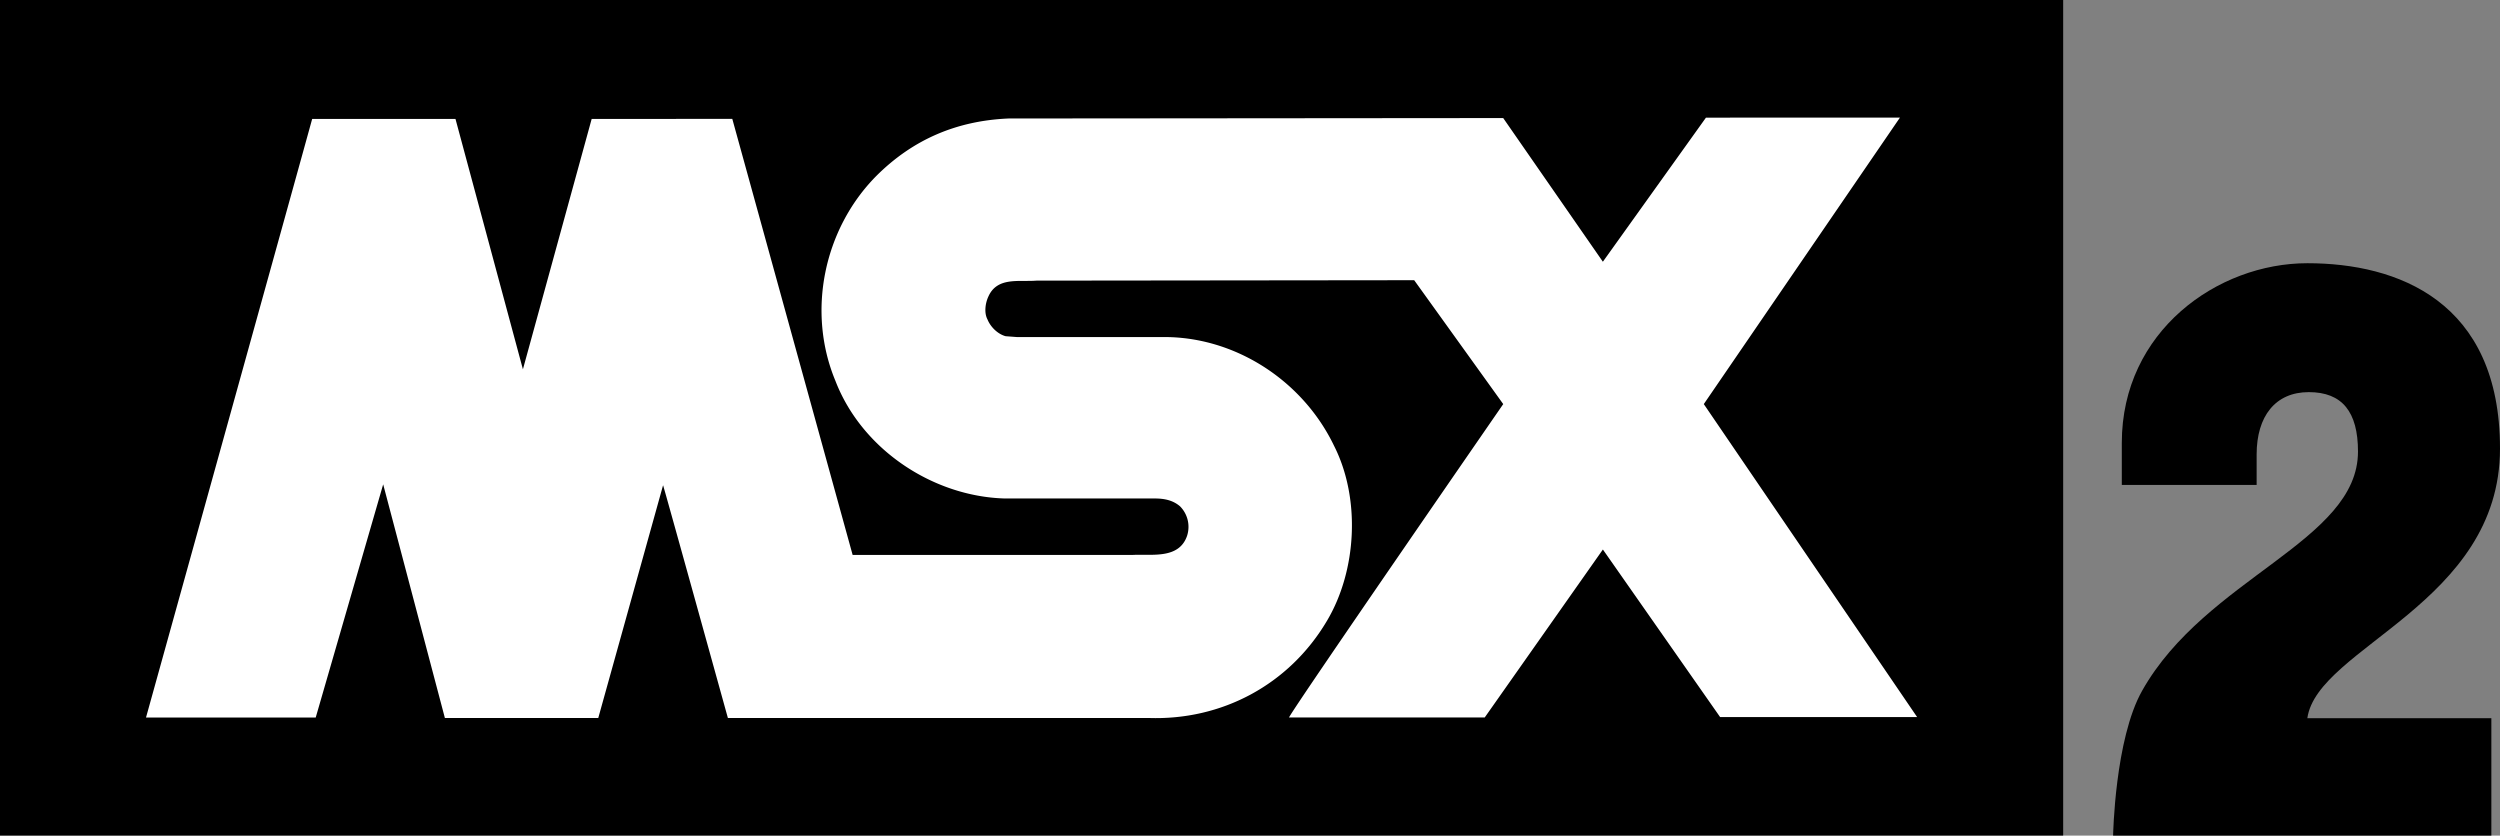 <?xml version="1.0" encoding="UTF-8" standalone="no"?>
<svg
   xmlns:dc="http://purl.org/dc/elements/1.1/"
   xmlns:cc="http://creativecommons.org/ns#"
   xmlns:rdf="http://www.w3.org/1999/02/22-rdf-syntax-ns#"
   xmlns:svg="http://www.w3.org/2000/svg"
   xmlns="http://www.w3.org/2000/svg"
   xmlns:sodipodi="http://sodipodi.sourceforge.net/DTD/sodipodi-0.dtd"
   xmlns:inkscape="http://www.inkscape.org/namespaces/inkscape"
   viewBox="0 0 105.539 35.275"
   version="1.1"
   id="svg10"
   sodipodi:docname="logo.svg"
   inkscape:version="1.0.2 (e86c870879, 2021-01-15)"
   inkscape:export-filename="logo.png"
   inkscape:export-xdpi="680.36853"
   inkscape:export-ydpi="680.36853"
   width="105.539"
   height="35.275">
  <rect x="0" y="0" width="105.539" height="35.275" fill="#808080" stroke="none"/>
  <defs
     id="defs14" />
  <sodipodi:namedview
     pagecolor="#ffffff"
     bordercolor="#666666"
     borderopacity="1"
     objecttolerance="10"
     gridtolerance="10"
     guidetolerance="10"
     inkscape:pageopacity="0"
     inkscape:pageshadow="2"
     inkscape:window-width="1920"
     inkscape:window-height="1017"
     id="namedview12"
     showgrid="false"
     inkscape:zoom="6.9206845"
     inkscape:cx="36.369416"
     inkscape:cy="28.148833"
     inkscape:window-x="-8"
     inkscape:window-y="-8"
     inkscape:window-maximized="1"
     inkscape:current-layer="svg10"
     inkscape:document-rotation="0"
     fit-margin-top="0"
     fit-margin-left="0"
     fit-margin-right="0"
     fit-margin-bottom="0">
    <inkscape:grid
       type="xygrid"
       id="grid36"
       originx="-37.683"
       originy="0.001" />
  </sodipodi:namedview>
  <path
     d="M 0,0 H 87.098 V 35.274 H 0 Z"
     id="path4"
     inkscape:connector-curvature="0"
     sodipodi:nodetypes="ccccc" />
  <path
     d="m 80.207,4.965 -8.28,12.094 9.006,13.213 h -8.317 l -4.949,-7.074 -4.989,7.091 h -8.262 c 0.224,-0.466 9.044,-13.23 9.044,-13.23 l -3.759,-5.23 -15.947,0.018 c -0.744,0.059 -1.656,-0.167 -2.029,0.672 -0.13,0.278 -0.187,0.688 -0.037,0.968 0.129,0.316 0.428,0.613 0.762,0.706 l 0.502,0.038 h 6.383 c 2.958,0.074 5.695,1.915 6.977,4.577 1.136,2.234 0.969,5.285 -0.298,7.408 -1.599,2.697 -4.447,4.205 -7.535,4.094 H 30.728 c 0,0 -2.718,-9.808 -2.736,-9.825 l -2.736,9.825 -6.475,0.001 -2.605,-9.864 -2.848,9.843 H 6.164 c 0,0 6.587,-23.706 7.015,-25.27 h 6.049 l 2.847,10.57 2.903,-10.57 5.936,-10e-4 5.08,18.407 h 11.835 c 0.817,-0.039 1.953,0.184 2.288,-0.819 A 1.23,1.23 0 0 0 49.819,21.378 C 49.52,21.117 49.148,21.044 48.758,21.044 L 42.394,21.043 C 39.379,20.95 36.384,18.978 35.267,16.076 34.058,13.172 34.765,9.691 36.979,7.443 38.542,5.876 40.402,5.095 42.581,5.002 l 20.878,-0.018 4.207,6.065 4.352,-6.083 z"
     id="path6"
     inkscape:connector-curvature="0"
     style="fill:#ffffff" />
  <path
     d="m 97.406,30.318 c 0.426,-2.998 8.133,-4.832 8.133,-11.38 0,-6.238 -4.34,-7.826 -8.133,-7.826 -3.792,0 -7.833,2.873 -7.833,7.585 v 1.774 h 5.692 v -1.284 c 0,-1.62 0.794,-2.633 2.202,-2.633 1.408,0 2.077,0.828 2.077,2.509 0,3.793 -6.423,5.323 -9.112,10.096 -1.153,2.037 -1.226,6.116 -1.226,6.116 h 15.968 v -4.956 h -7.768 z"
     id="path8"
     inkscape:connector-curvature="0" />
</svg>
